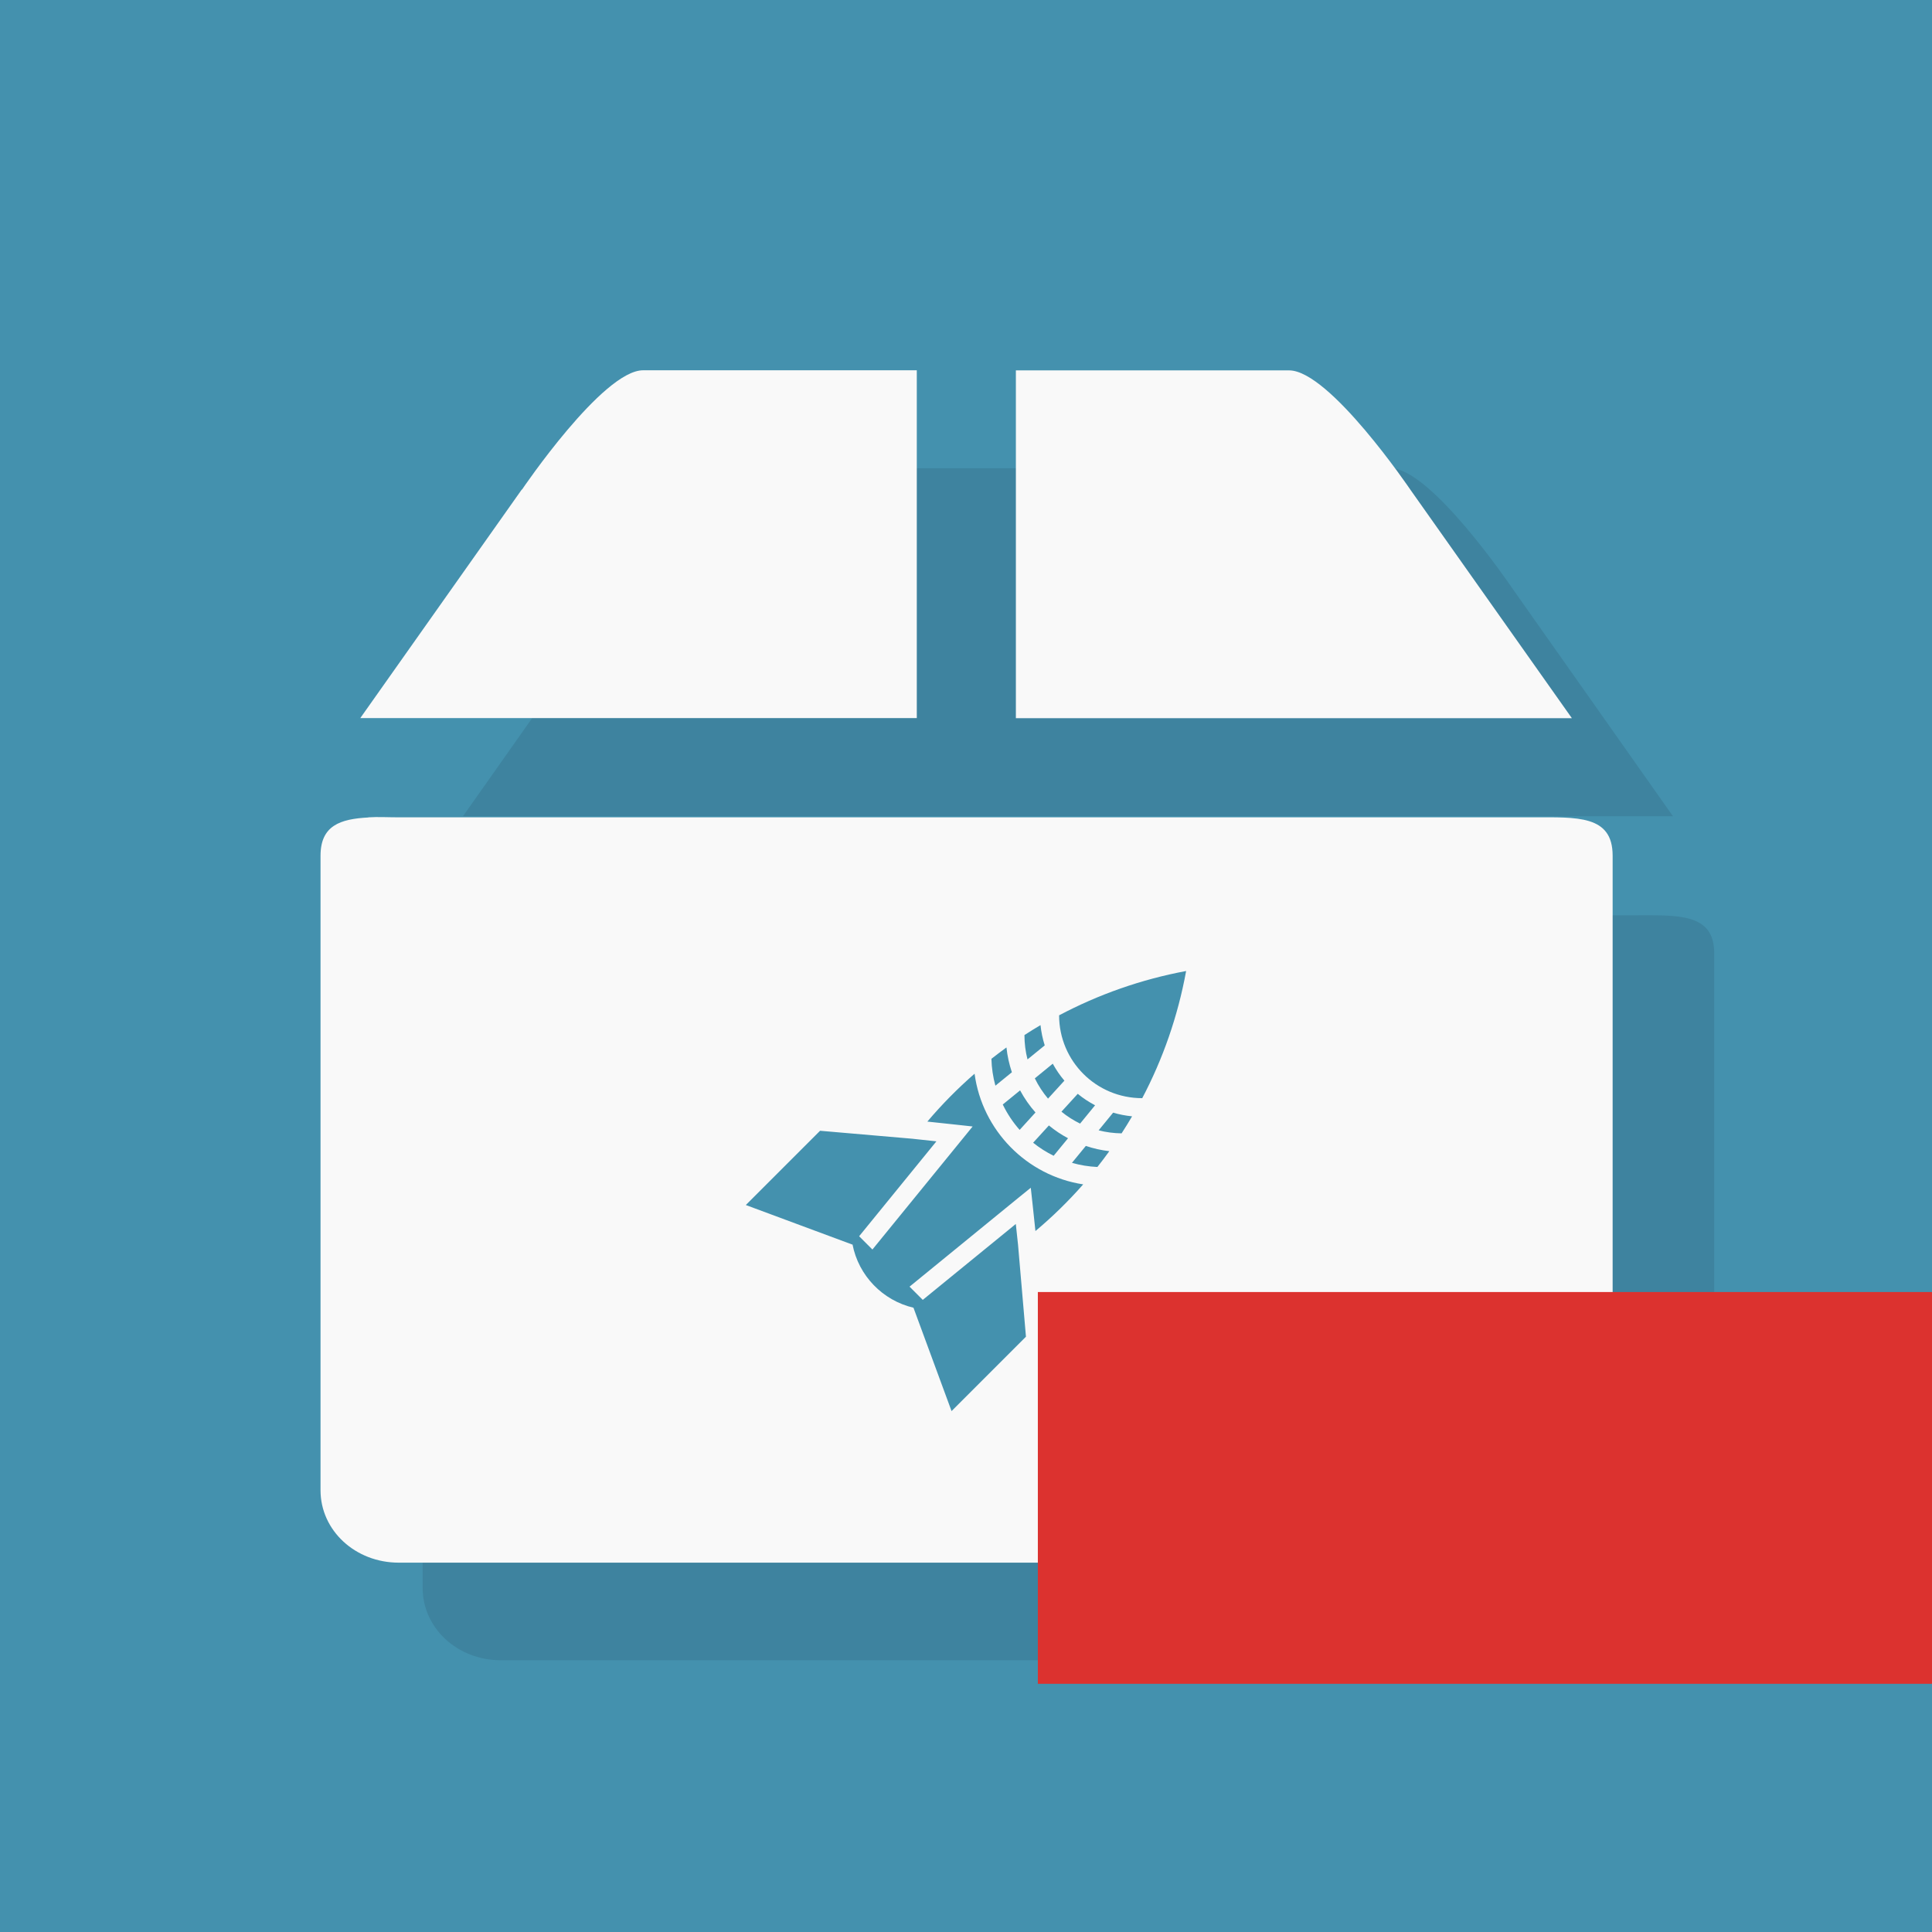<?xml version="1.0" encoding="UTF-8" standalone="no"?>
<svg xmlns="http://www.w3.org/2000/svg" height="32" width="32" version="1.0">
 <defs>
  <clipPath id="a">
   <g transform="translate(0 -1004)">
    <rect style="fill:#1890d0" rx="4" height="46" width="46" y="1005" x="1"/>
   </g>
  </clipPath>
 </defs>
 <path style="color:#000000;fill:#4491ae" d="m0 0v32h32v-32z"/>
 <g style="opacity:.1;fill:#00000f;fill-opacity:.941" transform="translate(-20)">
  <path style="fill-opacity:.941;fill:#00000f" d="m27.79 15.16c-0.47 0.02-0.79 0.13-0.79 0.63v10.51c0 0.666 0.575 1.199 1.295 1.199h18.78c0.723 0 1.318-0.533 1.318-1.199v-10.51c0-0.669-0.595-0.63-1.318-0.63h-18.79c-0.18 0-0.347-0.01-0.501 0"/>
  <path d="m47.71 13.52-2.67-3.788s-1.337-1.977-2.008-1.977h-10.69c-0.669 0-2.006 1.977-2.006 1.977h0.002l-2.67 3.788z" style="fill-opacity:.941;fill:#00000f"/>
 </g>
 <g transform="matrix(.823 0 0 .823 -3.744 -2.097)" clip-path="url(#a)">
  <g transform="translate(0,-1)">
   <path style="fill:#f9f9f9" d="m11.96 20c-0.56 0.03-0.96 0.16-0.96 0.77v12.77c0 0.809 0.699 1.457 1.574 1.457h22.83c0.88 0 1.6-0.65 1.6-1.46v-12.77c0-0.82-0.72-0.77-1.6-0.77h-22.83c-0.219 0-0.422-0.012-0.609 0"/>
   <path style="fill:#f9f9f9" d="m15.05 13.4-3.25 4.6h11.2v-7h-5.508c-0.813 0-2.438 2.402-2.438 2.402m9.94-2.4v7h11.19l-3.25-4.598s-1.625-2.402-2.441-2.402m-5.492 0"/>
  </g>
 </g>
 <path style="stroke-width:.019;fill:#4491ae" d="m15.76 23.37-0.63-1.71c-0.51-0.12-0.91-0.53-1.01-1.05l-0.003 0.004-1.764-0.655 1.23-1.23 1.54 0.133 0.006 0.001 0.381 0.041-1.28 1.572 0.22 0.22 1.48-1.817 0.18-0.221-0.283-0.031-0.467-0.05c0.24-0.284 0.502-0.549 0.782-0.793 0.126 0.94 0.864 1.69 1.799 1.833-0.244 0.277-0.508 0.536-0.791 0.773l-0.046-0.433-0.031-0.284-0.222 0.18-1.786 1.458 0.219 0.219 1.541-1.257 0.037 0.345 0.131 1.522-1.23 1.23zm2.416-4.041c-0.145-0.007-0.287-0.03-0.421-0.069l0.23-0.28c0.124 0.042 0.255 0.072 0.389 0.087-0.064 0.088-0.129 0.176-0.197 0.261zm-0.725-0.186c-0.121-0.06-0.235-0.132-0.339-0.216l0.261-0.286c0.098 0.081 0.204 0.152 0.317 0.212l-0.238 0.29zm1.126-0.371c-0.131-0.002-0.259-0.019-0.38-0.05l0.24-0.293c0.101 0.03 0.206 0.05 0.314 0.061-0.056 0.095-0.114 0.19-0.174 0.282zm-1.689-0.058c-0.111-0.126-0.205-0.267-0.279-0.42l0.287-0.234c0.071 0.132 0.156 0.255 0.255 0.366l-0.262 0.288zm1.001-0.104c-0.11-0.054-0.214-0.12-0.308-0.197l0.27-0.296c0.088 0.073 0.185 0.136 0.287 0.19l-0.248 0.303zm-0.53-0.413c-0.086-0.102-0.16-0.215-0.219-0.336l0.297-0.243c0.055 0.1 0.119 0.195 0.193 0.281l-0.271 0.297zm1.558-0.004v-0.004c-0.76 0-1.374-0.612-1.375-1.372 0.65-0.344 1.357-0.595 2.104-0.734-0.137 0.75-0.386 1.46-0.729 2.11zm-2.43-0.21c-0.039-0.142-0.062-0.292-0.066-0.446 0.082-0.064 0.165-0.127 0.249-0.188 0.015 0.142 0.046 0.28 0.09 0.411l-0.274 0.223zm0.532-0.435c-0.033-0.129-0.051-0.264-0.051-0.404 0.087-0.057 0.176-0.111 0.266-0.165 0.012 0.116 0.036 0.228 0.07 0.336l-0.285 0.232z"/>
 <path style="stroke-width:.406;fill:#dc322f" d="m17.19 21.4h14.83v6.489h-14.83z"/>
</svg>
